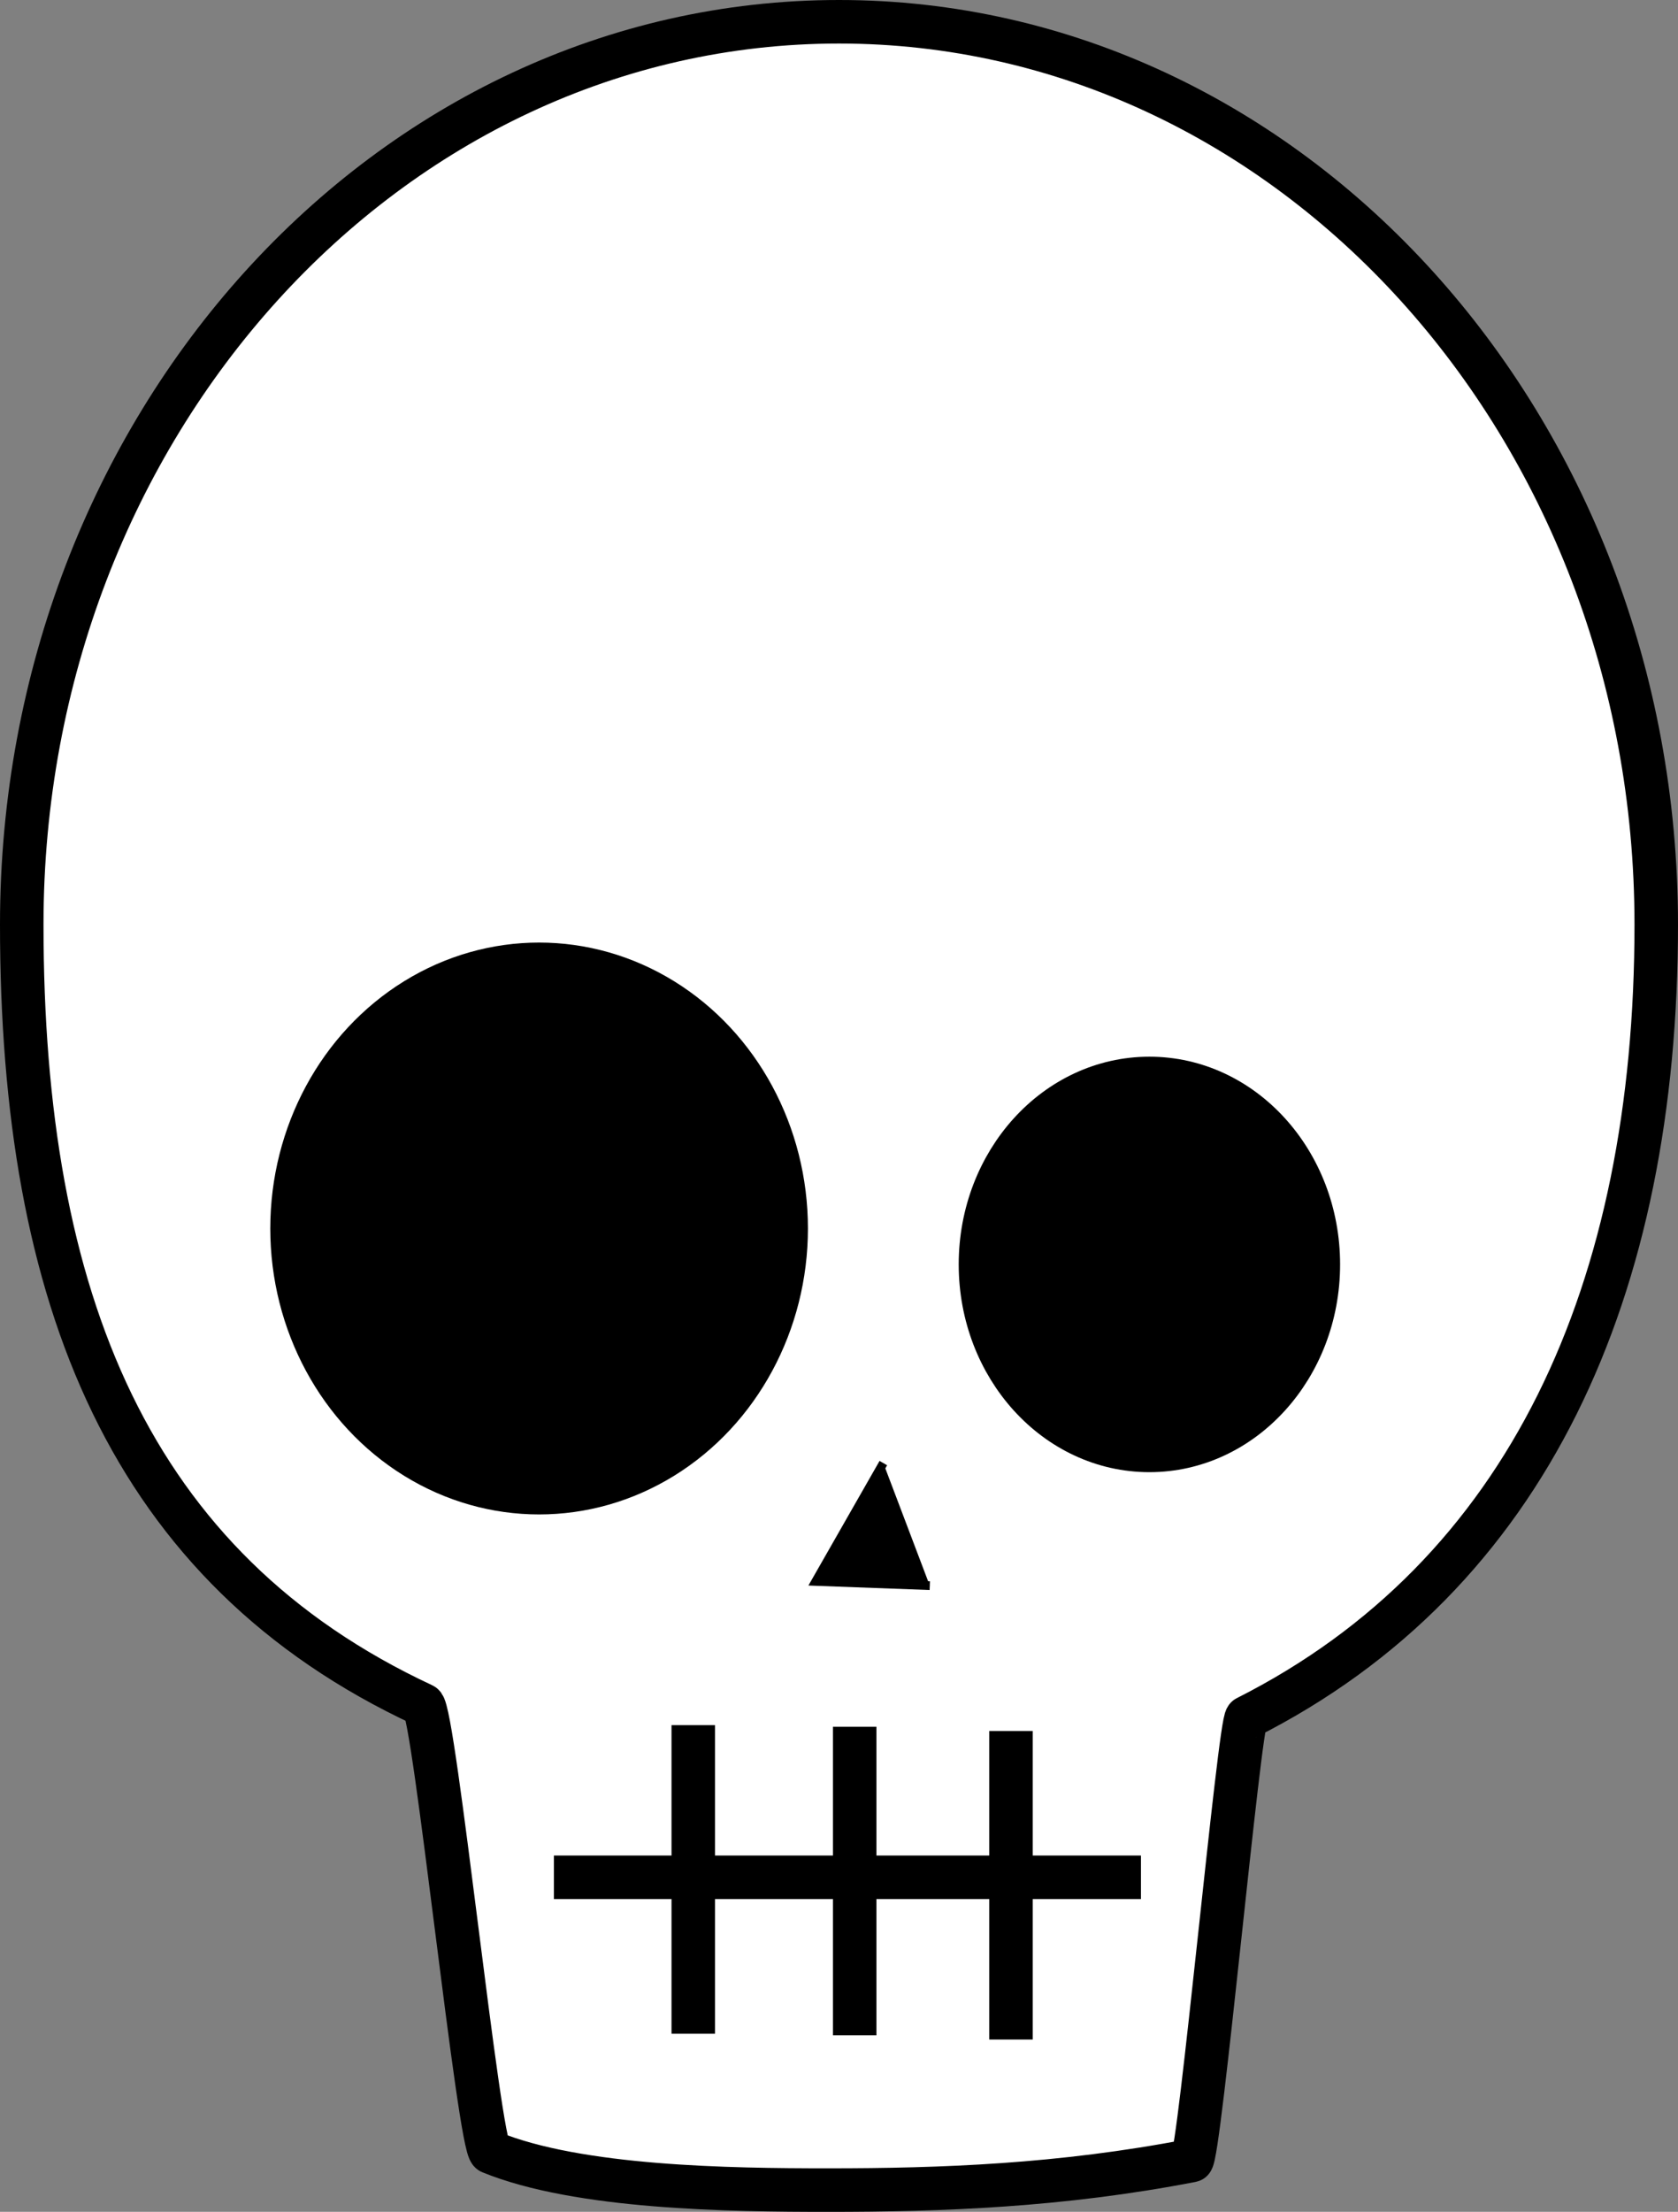 <?xml version="1.0" encoding="utf-8"?>
<!-- Generator: Adobe Illustrator 13.0.2, SVG Export Plug-In . SVG Version: 6.00 Build 14948)  -->
<!DOCTYPE svg PUBLIC "-//W3C//DTD SVG 1.1//EN" "http://www.w3.org/Graphics/SVG/1.1/DTD/svg11.dtd">
<svg version="1.1" id="Layer_1" xmlns="http://www.w3.org/2000/svg" xmlns:xlink="http://www.w3.org/1999/xlink" x="0px" y="0px"
	 width="192.866px" height="254.025px" viewBox="0 0 192.866 254.025" enable-background="new 0 0 192.866 254.025"
	 xml:space="preserve">
<rect x="0" y="0" width="192.866" height="254.025" fill="#808080" stroke="none"/>
<path fill="#FFFFFF" stroke="#000000" stroke-width="5" d="M190.366,106.18c0,41.899-14.684,74.731-47.088,91.083
	c-0.811,0.408-5.422,50.694-6.313,50.866c-15.05,2.909-28.776,3.396-41.746,3.396c-11.44,0-28.696-0.228-38.835-4.36
	c-1.326-0.54-6.471-50.753-7.767-51.354C14.856,180.092,2.5,149.163,2.5,106.18C2.5,48.919,44.555,2.5,96.432,2.5
	C148.311,2.5,190.366,48.919,190.366,106.18z"/>
<line fill="none" stroke="#000000" stroke-width="5" x1="63.664" y1="215.605" x2="131.139" y2="215.605"/>
<line fill="none" stroke="#000000" stroke-width="5" x1="79.683" y1="198.131" x2="79.683" y2="233.567"/>
<line fill="none" stroke="#000000" stroke-width="5" x1="116.198" y1="198.801" x2="116.198" y2="234.236"/>
<line fill="none" stroke="#000000" stroke-width="5" x1="98.236" y1="198.314" x2="98.236" y2="233.752"/>
<ellipse stroke="#000000" stroke-width="5" cx="61.964" cy="141.091" rx="28.398" ry="30.34"/>
<ellipse stroke="#000000" stroke-width="5" cx="132.11" cy="145.217" rx="19.418" ry="21.359"/>
<polyline stroke="#000000" points="101.528,168.033 93.761,181.625 106.868,182.11 "/>
</svg>
